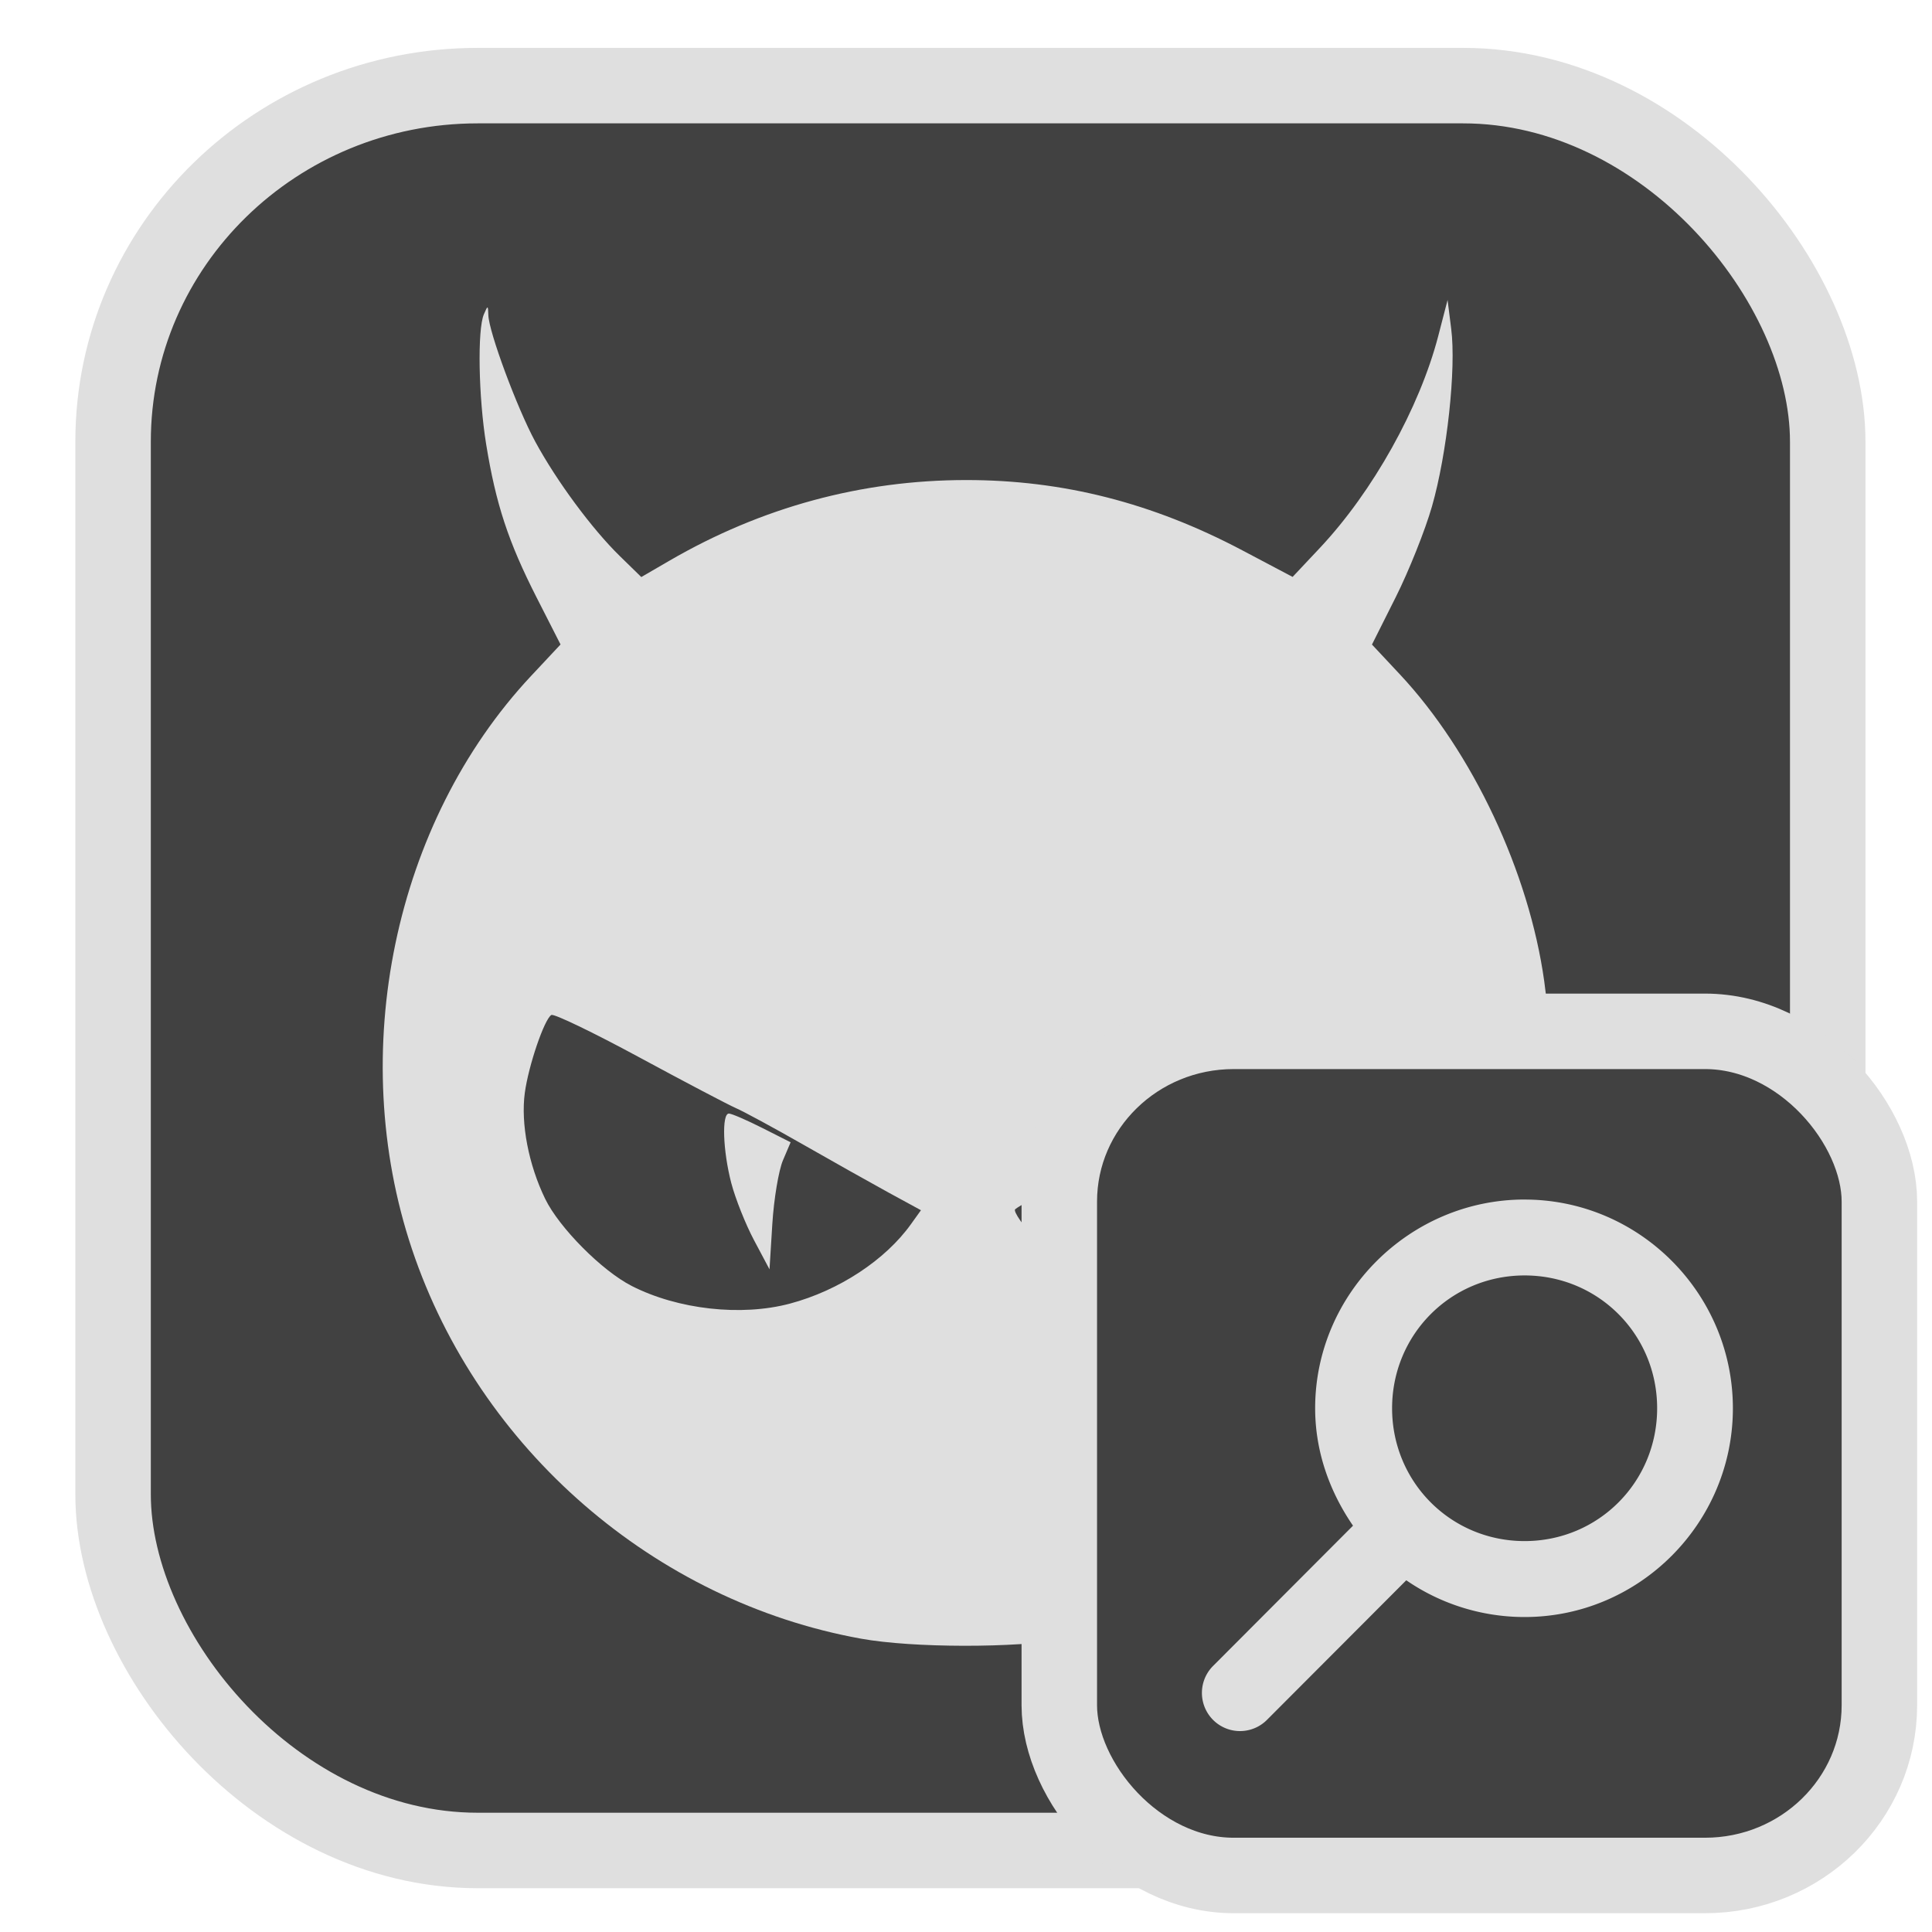 <?xml version="1.0" encoding="UTF-8" standalone="no"?>
<svg
   width="64"
   height="64"
   version="1.1"
   id="svg73"
   sodipodi:docname="partitionmanager.svg"
   inkscape:version="1.3.2 (091e20ef0f, 2023-11-25)"
   xmlns:inkscape="http://www.inkscape.org/namespaces/inkscape"
   xmlns:sodipodi="http://sodipodi.sourceforge.net/DTD/sodipodi-0.dtd"
   xmlns="http://www.w3.org/2000/svg"
   xmlns:svg="http://www.w3.org/2000/svg"
   xmlns:rdf="http://www.w3.org/1999/02/22-rdf-syntax-ns#"
   xmlns:cc="http://creativecommons.org/ns#"
   xmlns:dc="http://purl.org/dc/elements/1.1/">
  <sodipodi:namedview
     pagecolor="#f5f7fa"
     bordercolor="#666666"
     borderopacity="1"
     objecttolerance="10"
     gridtolerance="10"
     guidetolerance="10"
     inkscape:pageopacity="0"
     inkscape:pageshadow="2"
     inkscape:window-width="1377"
     inkscape:window-height="886"
     id="namedview75"
     showgrid="false"
     inkscape:zoom="6.2890624"
     inkscape:cx="47.701864"
     inkscape:cy="45.396274"
     inkscape:window-x="74"
     inkscape:window-y="53"
     inkscape:window-maximized="0"
     inkscape:current-layer="g877"
     inkscape:document-rotation="0"
     inkscape:pagecheckerboard="0"
     inkscape:showpageshadow="2"
     inkscape:deskcolor="#d1d1d1" />
  <defs
     id="defs29">
    <linearGradient
       id="b"
       x1="399.57"
       x2="399.57"
       y1="545.8"
       y2="517.8"
       gradientTransform="matrix(2.143,0,0,2.143,-825.864,-1107.666)"
       gradientUnits="userSpaceOnUse">
      <stop
         stop-color="#3889e9"
         offset="0"
         id="stop2" />
      <stop
         stop-color="#5ea5fb"
         offset="1"
         id="stop4" />
    </linearGradient>
  </defs>
  <circle
     cx="32.516"
     cy="31.878"
     r="0"
     fill="url(#b)"
     stroke-width="1.571"
     id="circle41"
     style="fill:url(#b)" />
  <g
     aria-label="GZ"
     transform="matrix(1.221,0,0,0.819,0.496,-0.166)"
     id="text93"
     style="font-weight:bold;font-size:11.526px;line-height:1.25;font-family:sans-serif;-inkscape-font-specification:'sans-serif Bold';fill:#f2f2f2;stroke-width:0.288" />
  <g
     id="g877"
     transform="matrix(1.1,0,0,1.1,-3.185,-3.207)">
    <rect
       x="6.301"
       y="5.494"
       width="51.636"
       height="53.148"
       rx="10.981"
       ry="10.721"
       fill="url(#linearGradient862)"
       stroke-width="3.054"
       id="rect35-7-3"
       style="fill:#414141;fill-opacity:1;stroke:#dfdfdf;stroke-width:2.273;stroke-dasharray:none;stroke-opacity:1" />
    <path
       id="path2"
       style="fill:#dfdfdf;stroke-width:0.434;fill-opacity:1"
       d="m 46.489,11.949 -0.281,1.085 c -0.563,2.165 -1.973,4.689 -3.564,6.381 l -0.822,0.874 -1.516,-0.801 c -2.71,-1.432 -5.402,-2.116 -8.311,-2.116 -3.154,0 -6.168,0.819 -8.94,2.429 L 22.208,20.293 21.562,19.662 c -0.838,-0.817 -1.907,-2.265 -2.548,-3.448 -0.548,-1.012 -1.395,-3.295 -1.412,-3.807 -0.01,-0.304 -0.015,-0.305 -0.135,-0.025 -0.198,0.46 -0.162,2.487 0.069,3.912 0.292,1.8 0.667,2.94 1.516,4.608 l 0.724,1.422 -0.888,0.948 c -4.131,4.416 -5.569,11.341 -3.587,17.259 2.019,6.026 7.303,10.609 13.526,11.733 1.557,0.281 4.63,0.286 6.218,0.009 9.276,-1.618 15.66,-10.426 14.355,-19.806 -0.457,-3.284 -2.158,-6.903 -4.348,-9.244 l -0.84,-0.897 0.717,-1.429 c 0.394,-0.787 0.885,-2.015 1.09,-2.731 0.454,-1.582 0.733,-4.159 0.579,-5.348 z m -2.07,21.467 c 0.173,0 0.684,1.379 0.82,2.216 0.464,2.848 -1.669,5.842 -4.643,6.518 -2.54,0.578 -4.803,-0.06 -6.428,-1.815 -0.451,-0.487 -0.766,-0.939 -0.701,-1.003 0.151,-0.148 3.747,-2.14 5.54,-3.068 0.755,-0.391 2.261,-1.191 3.347,-1.779 1.086,-0.588 2.015,-1.069 2.065,-1.069 z m -24.918,0.066 c 0.074,-0.046 1.258,0.524 2.63,1.266 1.372,0.742 2.688,1.434 2.926,1.538 0.239,0.104 1.15,0.598 2.024,1.097 0.875,0.5 2.031,1.149 2.569,1.444 l 0.98,0.534 -0.297,0.414 c -0.772,1.084 -2.172,2.005 -3.651,2.399 -1.466,0.39 -3.372,0.177 -4.764,-0.533 -0.894,-0.456 -2.182,-1.753 -2.605,-2.623 -0.499,-1.026 -0.738,-2.269 -0.613,-3.191 0.111,-0.821 0.586,-2.214 0.799,-2.346 z m 19.519,2.963 c -0.126,0.004 -0.347,0.124 -0.822,0.387 l -0.881,0.487 0.281,0.831 c 0.209,0.618 0.267,1.117 0.229,1.955 -0.044,0.978 -0.025,1.092 0.147,0.868 0.748,-0.968 1.537,-3.73 1.241,-4.347 -0.057,-0.119 -0.098,-0.185 -0.195,-0.181 z m -14.174,0.005 c -0.219,0 -0.182,1.117 0.071,2.09 0.122,0.467 0.431,1.245 0.687,1.726 l 0.465,0.875 0.085,-1.369 c 0.047,-0.753 0.192,-1.615 0.32,-1.914 L 26.705,37.315 25.85,36.883 c -0.471,-0.238 -0.923,-0.433 -1.005,-0.433 z" />
    <rect
       x="34.796"
       y="33.974"
       width="24.697"
       height="25.421"
       rx="5.252"
       ry="5.128"
       fill="url(#linearGradient862)"
       stroke-width="3.054"
       id="rect35-7-3-9"
       style="fill:#414141;fill-opacity:1;stroke:#dfdfdf;stroke-width:2.273;stroke-dasharray:none;stroke-opacity:1" />
    <path
       style="fill:#dfdfdf;fill-opacity:1;stroke:none;stroke-width:1;stroke-dasharray:none;stroke-opacity:0.3"
       d="m 48.809,39.039 c -3.454,0 -6.308,2.828 -6.308,6.286 0,1.314 0.444,2.523 1.14,3.536 l -4.205,4.215 a 1.147,1.149 0 0 0 1.604,1.643 L 45.245,50.505 c 1.012,0.698 2.25,1.107 3.564,1.107 3.454,0 6.272,-2.828 6.272,-6.286 0,-3.458 -2.818,-6.286 -6.272,-6.286 z m 0,2.286 c 2.221,0 3.991,1.777 3.991,4 0,2.223 -1.771,4 -3.991,4 -2.221,0 -3.991,-1.777 -3.991,-4 0,-2.223 1.771,-4 3.991,-4 z"
       id="path8" />
  </g>
</svg>

